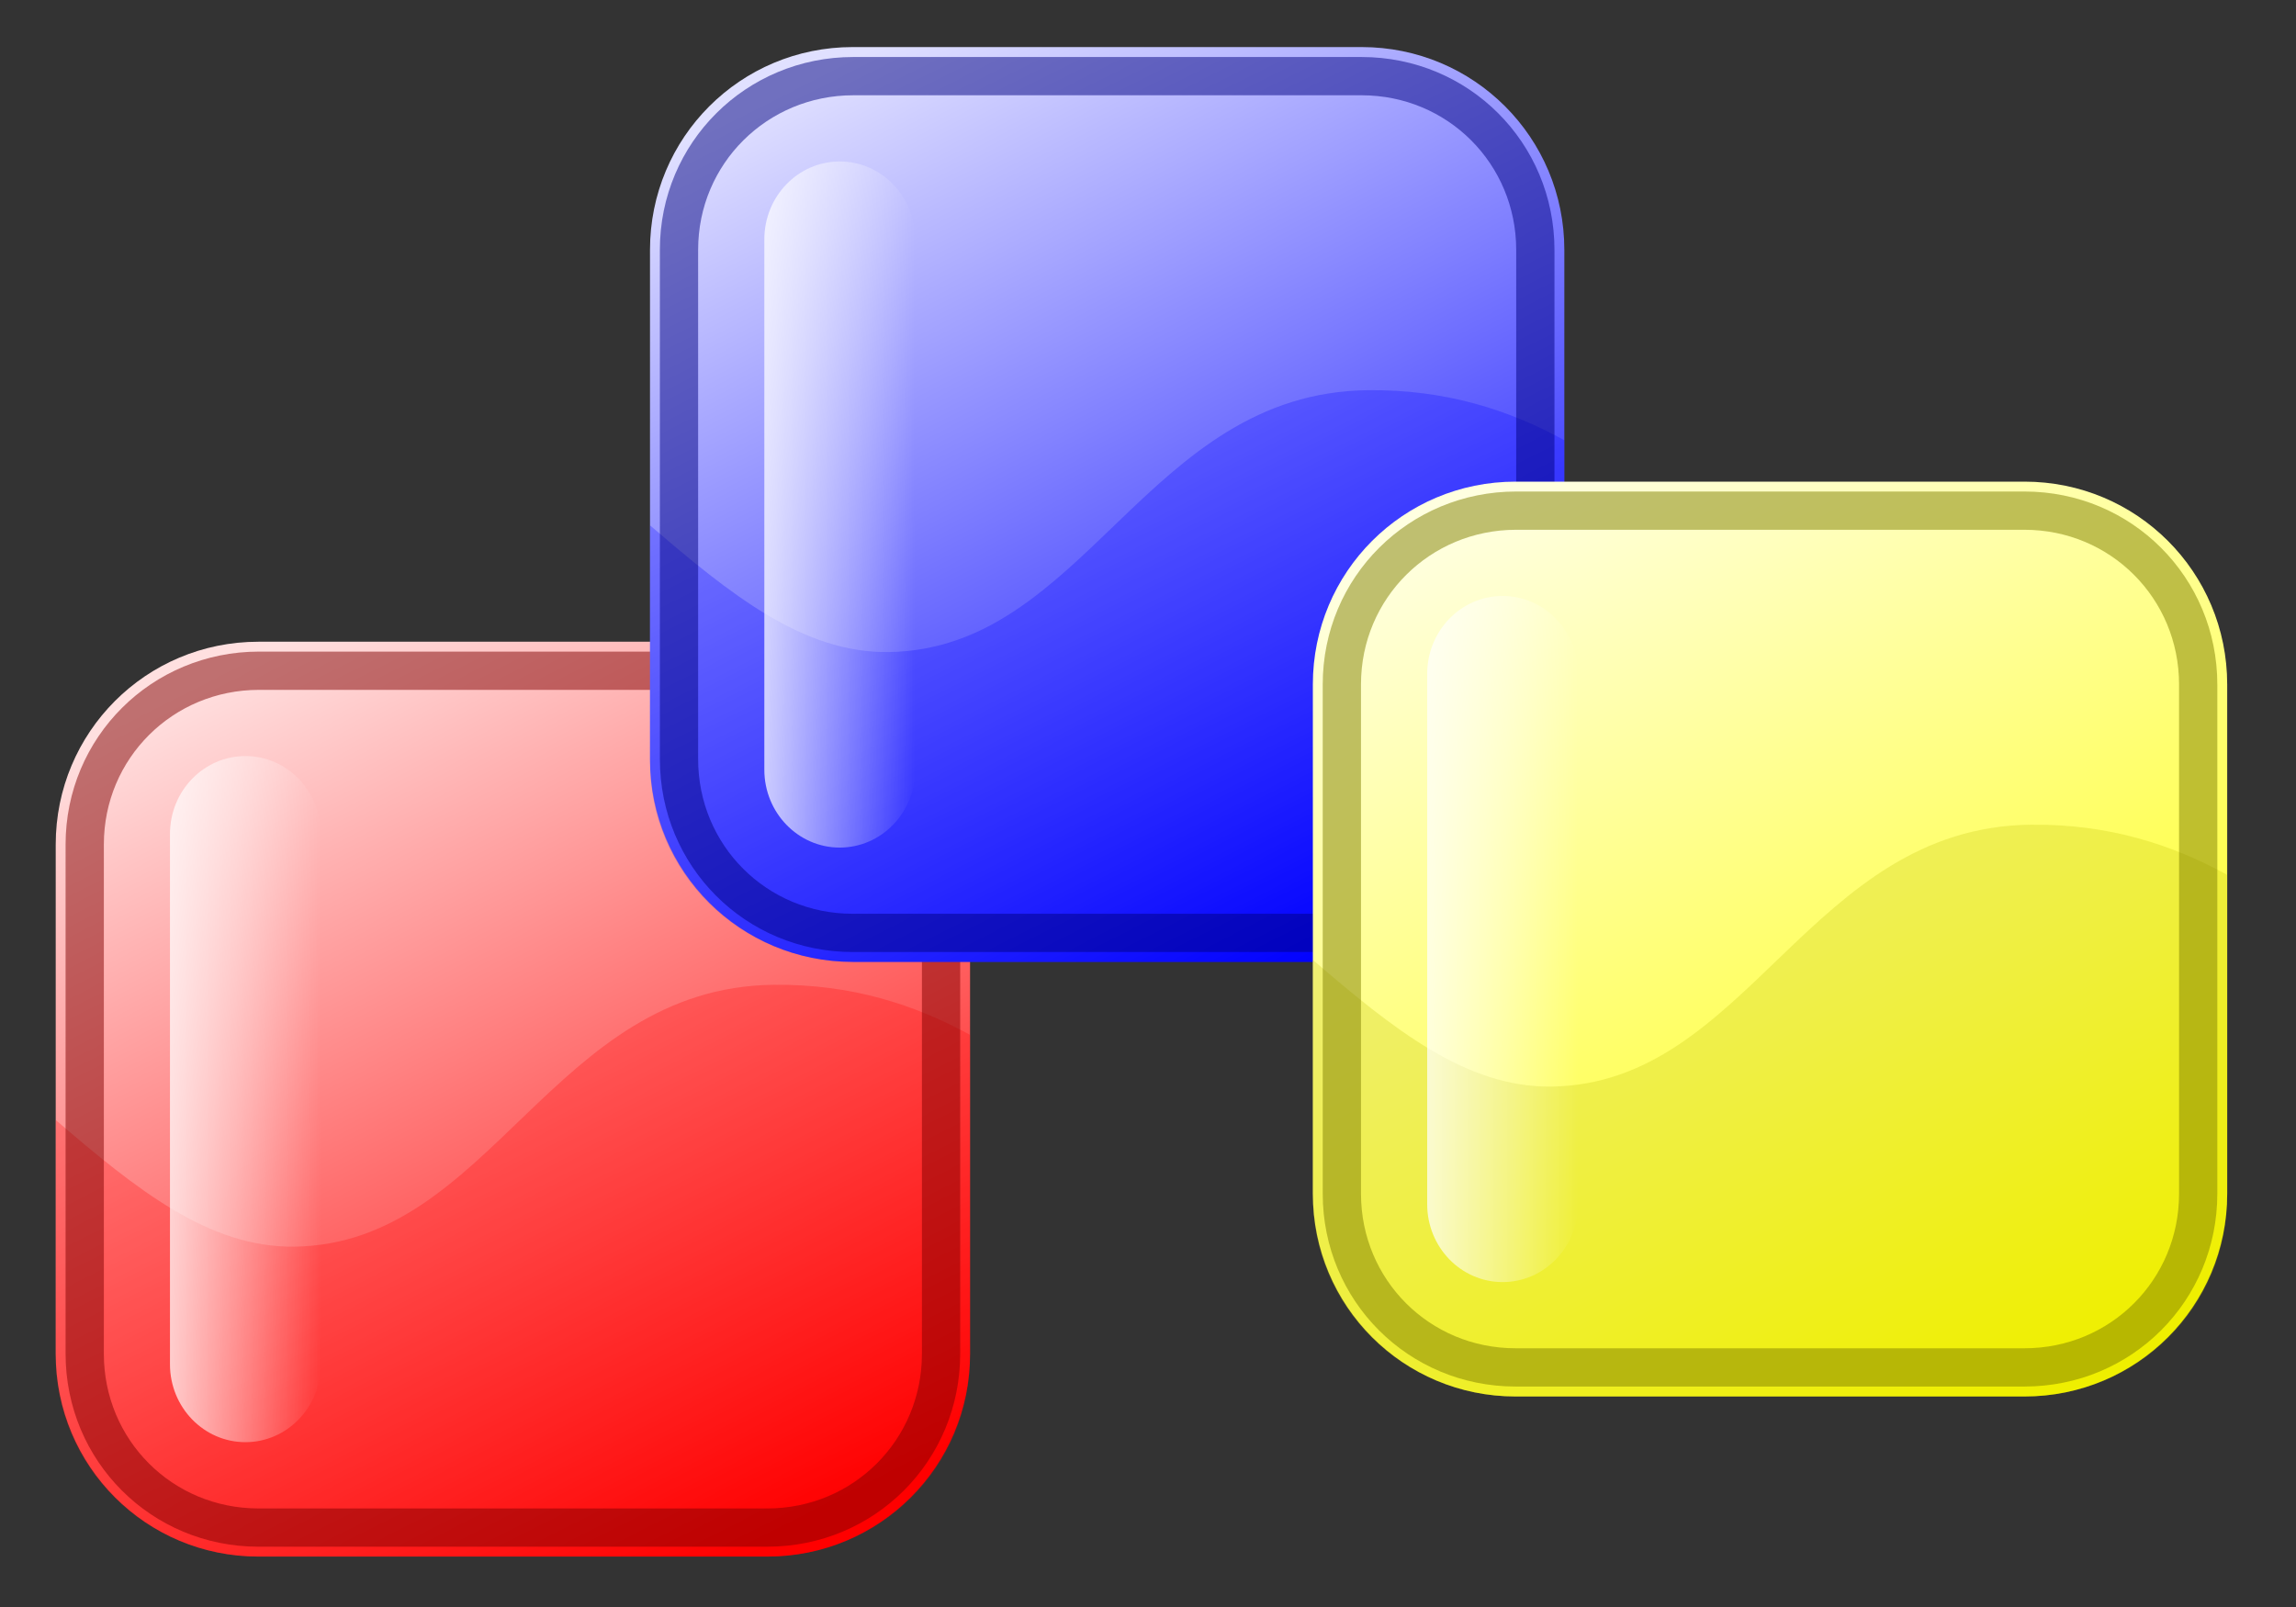 <svg width="30" height="21" viewBox="0 0 30 21" fill="none" xmlns="http://www.w3.org/2000/svg">
<rect x="0" y="0" width="30" height="21" fill="#333333" stroke="none"/>
<path d="M3.377 8.386H10.026C11.493 8.386 12.675 9.568 12.675 11.036V17.69C12.675 19.159 11.493 20.341 10.026 20.341H3.377C1.909 20.341 0.728 19.159 0.728 17.69V11.036C0.728 9.568 1.909 8.386 3.377 8.386Z" fill="url(#paint0_linear_509_25206)"/>
<path opacity="0.25" fill-rule="evenodd" clip-rule="evenodd" d="M10.11 12.869C7.211 12.901 6.418 16.258 3.844 16.291C2.73 16.305 1.781 15.541 0.728 14.636V17.723C0.728 19.172 1.911 20.341 3.378 20.341H10.027C11.495 20.341 12.675 19.172 12.675 17.723V13.524C11.956 13.129 11.124 12.858 10.11 12.869Z" fill="#FF0000"/>
<path d="M4.192 10.898C4.192 10.336 3.751 9.88 3.207 9.88C2.662 9.88 2.221 10.336 2.221 10.898V17.828C2.221 18.39 2.662 18.846 3.207 18.846C3.751 18.846 4.192 18.39 4.192 17.828V10.898Z" fill="url(#paint1_linear_509_25206)"/>
<path d="M3.384 8.765H10.026C11.288 8.765 12.296 9.774 12.296 11.037V17.691C12.296 18.954 11.288 19.962 10.026 19.962H3.377C2.114 19.962 1.107 18.954 1.107 17.691V11.035C1.107 9.771 2.122 8.765 3.384 8.765Z" stroke="#800000" stroke-opacity="0.502" stroke-width="0.5" stroke-miterlimit="20" stroke-linejoin="round"/>
<path d="M11.142 0.615H17.791C19.259 0.615 20.44 1.797 20.44 3.266V9.92C20.44 11.388 19.259 12.57 17.791 12.57H11.142C9.674 12.57 8.493 11.388 8.493 9.92V3.266C8.493 1.797 9.674 0.615 11.142 0.615Z" fill="url(#paint2_linear_509_25206)"/>
<path opacity="0.25" fill-rule="evenodd" clip-rule="evenodd" d="M17.875 5.099C14.976 5.13 14.183 8.487 11.609 8.521C10.495 8.535 9.546 7.77 8.493 6.865V9.953C8.493 11.402 9.676 12.57 11.143 12.57H17.792C19.26 12.57 20.44 11.402 20.44 9.953V5.753C19.721 5.358 18.889 5.088 17.875 5.099Z" fill="#0000FF"/>
<path d="M11.958 3.128C11.958 2.566 11.517 2.11 10.972 2.11C10.428 2.11 9.987 2.566 9.987 3.128V10.058C9.987 10.62 10.428 11.076 10.972 11.076C11.517 11.076 11.958 10.62 11.958 10.058V3.128Z" fill="url(#paint3_linear_509_25206)"/>
<path d="M11.149 0.995H17.791C19.053 0.995 20.061 2.003 20.061 3.266V9.92C20.061 11.184 19.053 12.191 17.791 12.191H11.142C9.879 12.191 8.872 11.183 8.872 9.92V3.264C8.872 2.001 9.887 0.995 11.149 0.995Z" stroke="#000080" stroke-opacity="0.502" stroke-width="0.5" stroke-miterlimit="20" stroke-linejoin="round"/>
<path d="M19.803 6.294H26.452C27.92 6.294 29.101 7.476 29.101 8.944V15.598C29.101 17.067 27.92 18.249 26.452 18.249H19.803C18.335 18.249 17.154 17.067 17.154 15.598V8.944C17.154 7.476 18.335 6.294 19.803 6.294Z" fill="url(#paint4_linear_509_25206)"/>
<path opacity="0.25" fill-rule="evenodd" clip-rule="evenodd" d="M26.536 10.777C23.637 10.809 22.845 14.166 20.27 14.199C19.157 14.213 18.207 13.449 17.154 12.544V15.631C17.154 17.08 18.337 18.249 19.804 18.249H26.453C27.921 18.249 29.101 17.081 29.101 15.631V11.432C28.382 11.037 27.55 10.766 26.536 10.777Z" fill="#C0C000"/>
<path d="M20.619 8.806C20.619 8.244 20.178 7.788 19.634 7.788C19.089 7.788 18.648 8.244 18.648 8.806V15.736C18.648 16.298 19.089 16.754 19.634 16.754C20.178 16.754 20.619 16.298 20.619 15.736V8.806Z" fill="url(#paint5_linear_509_25206)"/>
<path d="M19.811 6.673H26.452C27.714 6.673 28.722 7.682 28.722 8.945V15.599C28.722 16.862 27.715 17.869 26.452 17.869H19.803C18.541 17.869 17.533 16.862 17.533 15.599V8.943C17.533 7.679 18.548 6.673 19.811 6.673Z" stroke="#808000" stroke-opacity="0.502" stroke-width="0.5" stroke-miterlimit="20" stroke-linejoin="round"/>
<defs>
<linearGradient id="paint0_linear_509_25206" x1="9.749" y1="20.341" x2="3.703" y2="8.389" gradientUnits="userSpaceOnUse">
<stop stop-color="#FF0000"/>
<stop offset="1" stop-color="#FFE0E0"/>
</linearGradient>
<linearGradient id="paint1_linear_509_25206" x1="1.478" y1="14.363" x2="4.192" y2="14.363" gradientUnits="userSpaceOnUse">
<stop stop-color="white"/>
<stop offset="1" stop-color="white" stop-opacity="0"/>
</linearGradient>
<linearGradient id="paint2_linear_509_25206" x1="17.447" y1="12.57" x2="11.435" y2="0.619" gradientUnits="userSpaceOnUse">
<stop stop-color="#0000FF"/>
<stop offset="1" stop-color="#E0E0FF"/>
</linearGradient>
<linearGradient id="paint3_linear_509_25206" x1="9.25" y1="6.593" x2="11.958" y2="6.593" gradientUnits="userSpaceOnUse">
<stop stop-color="white"/>
<stop offset="1" stop-color="white" stop-opacity="0"/>
</linearGradient>
<linearGradient id="paint4_linear_509_25206" x1="20.117" y1="6.294" x2="26.156" y2="18.245" gradientUnits="userSpaceOnUse">
<stop stop-color="#FFFFE0"/>
<stop offset="1" stop-color="#FFFF00"/>
</linearGradient>
<linearGradient id="paint5_linear_509_25206" x1="17.904" y1="12.271" x2="20.619" y2="12.271" gradientUnits="userSpaceOnUse">
<stop stop-color="white"/>
<stop offset="1" stop-color="white" stop-opacity="0"/>
</linearGradient>
</defs>
</svg>
